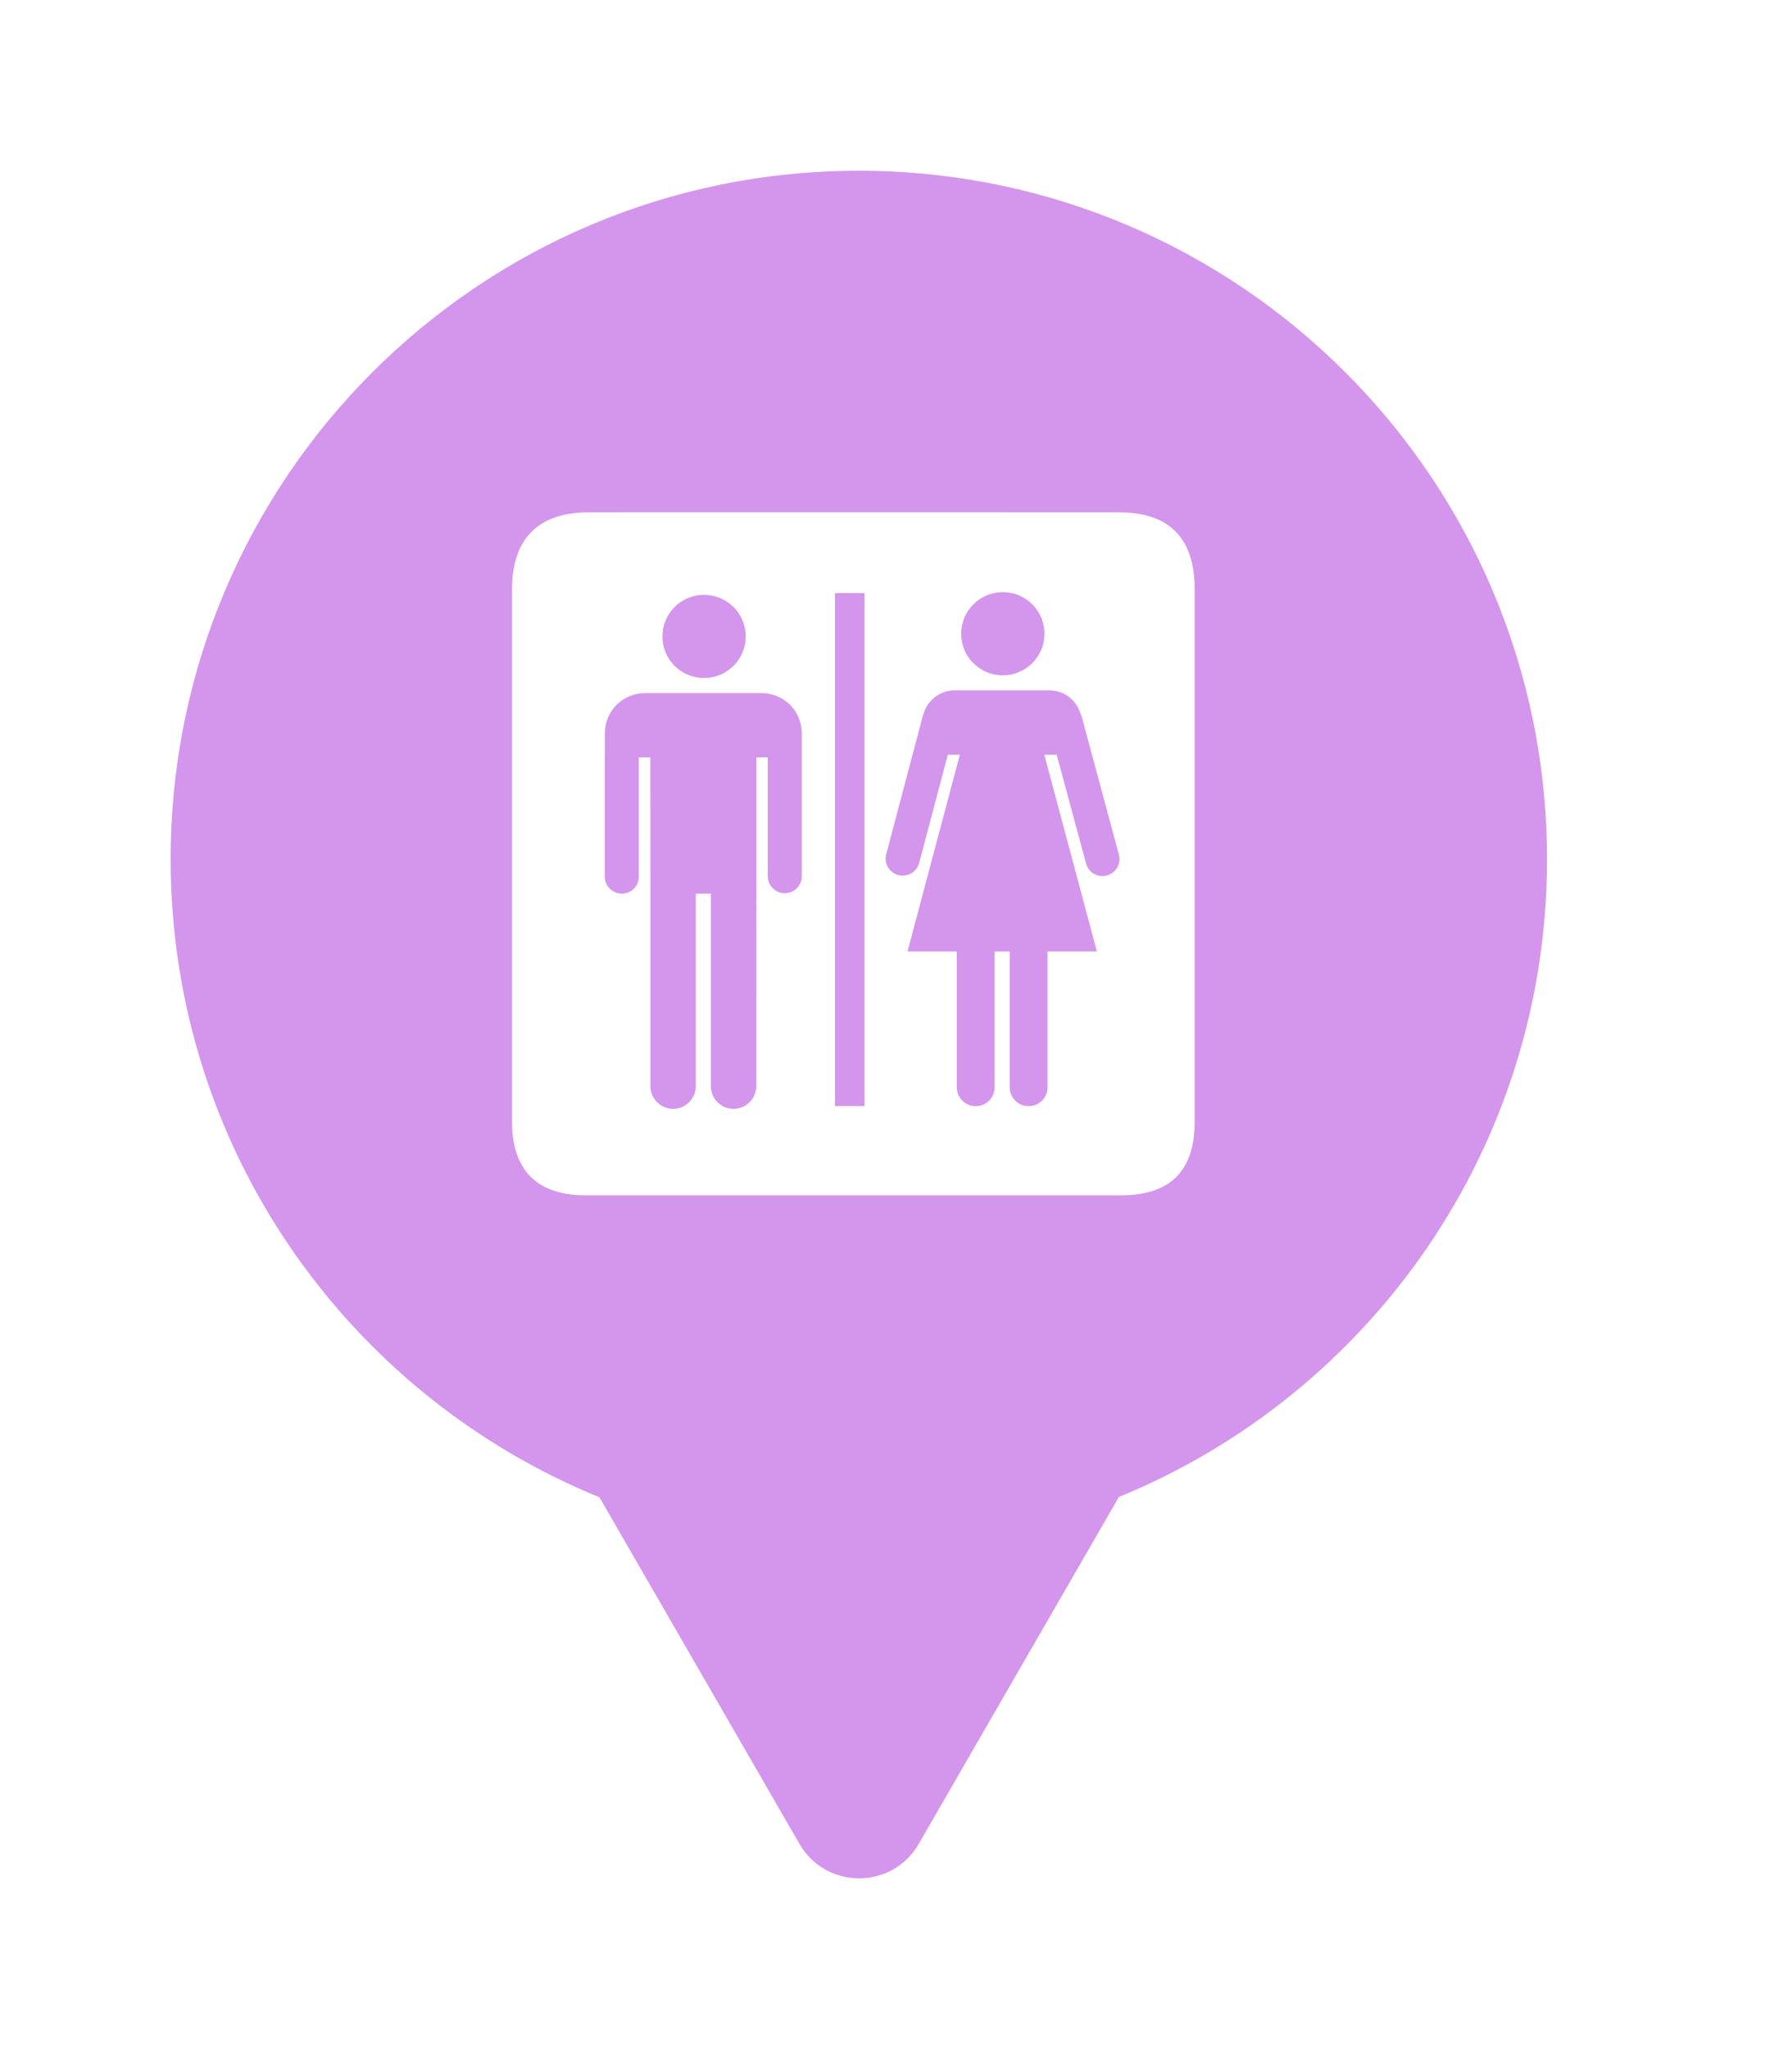 <svg xmlns="http://www.w3.org/2000/svg" viewBox="0 0 21 24" height="24" width="21"><title>toilets.svg</title><rect fill="none" x="0" y="0" width="21" height="24"></rect><path fill="rgba(176,60,222,0.54)" transform="translate(2 2)" d="M11.112 15.533C14.055 14.331 16.129 11.44 16.129 8.064C16.129 3.611 12.519 0 8.064 0C3.61 0 0 3.611 0 8.064C0 11.443 2.078 14.336 5.025 15.537L7.369 19.597C7.68 20.134 8.455 20.134 8.766 19.597L11.112 15.533ZM4.896 4.001C4.895 3.999 11.118 4.001 11.118 4.001C11.71 4.001 12 4.312 12 4.902V11.138C12 11.719 11.71 12 11.137 12H4.863C4.612 12 4.416 11.943 4.274 11.832C4.092 11.689 4 11.456 4 11.138V4.902C4 4.297 4.322 4.001 4.896 4.001ZM9.934 4.97C9.873 4.946 9.809 4.934 9.744 4.935C9.616 4.938 9.494 4.989 9.404 5.081C9.314 5.172 9.264 5.294 9.264 5.422C9.264 5.498 9.281 5.572 9.313 5.638C9.336 5.684 9.366 5.727 9.403 5.764C9.493 5.855 9.615 5.908 9.743 5.91L9.805 5.907C9.849 5.902 9.892 5.892 9.933 5.875C9.993 5.851 10.048 5.815 10.094 5.77C10.14 5.725 10.177 5.671 10.202 5.611C10.227 5.552 10.239 5.488 10.24 5.423C10.24 5.358 10.227 5.294 10.202 5.234C10.177 5.175 10.141 5.121 10.094 5.075C10.048 5.03 9.993 4.994 9.934 4.97ZM6.432 5.002C6.372 4.978 6.308 4.966 6.243 4.967C6.115 4.969 5.993 5.021 5.903 5.112C5.813 5.203 5.763 5.326 5.763 5.454C5.763 5.582 5.812 5.705 5.902 5.796C5.992 5.887 6.114 5.939 6.243 5.941C6.308 5.942 6.372 5.93 6.432 5.906C6.474 5.89 6.512 5.868 6.547 5.841L6.593 5.802C6.64 5.756 6.676 5.702 6.701 5.642C6.726 5.583 6.739 5.519 6.739 5.454C6.739 5.389 6.726 5.325 6.701 5.266C6.676 5.206 6.64 5.152 6.593 5.107C6.569 5.084 6.544 5.063 6.517 5.046C6.49 5.028 6.462 5.014 6.432 5.002ZM7.336 8.405C7.373 8.369 7.396 8.319 7.396 8.267V6.85L7.396 6.833V6.587C7.396 6.525 7.383 6.464 7.359 6.407C7.336 6.351 7.302 6.299 7.258 6.255C7.214 6.212 7.162 6.177 7.105 6.154C7.078 6.142 7.049 6.134 7.02 6.128C6.988 6.121 6.957 6.118 6.926 6.118H5.558C5.496 6.118 5.435 6.13 5.378 6.154C5.321 6.177 5.27 6.212 5.226 6.255C5.202 6.279 5.181 6.305 5.163 6.333C5.147 6.356 5.135 6.381 5.124 6.407C5.101 6.464 5.088 6.525 5.088 6.587V6.833L5.087 6.85V8.267C5.087 8.32 5.108 8.371 5.146 8.408C5.164 8.427 5.187 8.441 5.21 8.451C5.234 8.461 5.261 8.467 5.287 8.467C5.34 8.467 5.391 8.446 5.429 8.408C5.466 8.371 5.486 8.32 5.486 8.267V6.871H5.621L5.622 8.467V10.721C5.622 10.792 5.649 10.859 5.7 10.909C5.75 10.959 5.817 10.987 5.888 10.987C5.959 10.987 6.026 10.959 6.076 10.909C6.126 10.859 6.154 10.792 6.154 10.721V8.467H6.33V10.721L6.333 10.759C6.336 10.781 6.342 10.803 6.351 10.823C6.363 10.855 6.383 10.884 6.408 10.909C6.433 10.934 6.462 10.953 6.494 10.967C6.526 10.98 6.562 10.987 6.596 10.987C6.616 10.987 6.637 10.985 6.656 10.98L6.698 10.967C6.73 10.953 6.76 10.934 6.784 10.909C6.802 10.892 6.816 10.873 6.828 10.852L6.842 10.823C6.855 10.791 6.862 10.756 6.862 10.721L6.863 8.467V6.871H6.997V8.267C6.998 8.319 7.02 8.369 7.058 8.405C7.095 8.441 7.145 8.462 7.196 8.462C7.249 8.462 7.299 8.441 7.336 8.405ZM7.785 10.955H8.13V4.946H7.785V10.955ZM10.819 8.234C10.865 8.261 10.92 8.268 10.971 8.254C11.023 8.24 11.065 8.207 11.092 8.161C11.119 8.115 11.126 8.061 11.112 8.01L10.675 6.389L10.657 6.347C10.639 6.291 10.607 6.239 10.565 6.197C10.552 6.183 10.536 6.17 10.52 6.158C10.455 6.111 10.377 6.086 10.296 6.085H9.188C9.104 6.086 9.023 6.113 8.957 6.164C8.891 6.215 8.843 6.286 8.821 6.367L8.813 6.389L8.384 8.01C8.377 8.038 8.376 8.067 8.382 8.095C8.387 8.117 8.395 8.139 8.406 8.158C8.434 8.203 8.477 8.235 8.526 8.249C8.576 8.262 8.63 8.255 8.676 8.23C8.721 8.205 8.755 8.163 8.77 8.113L9.107 6.84H9.248L8.635 9.144H9.212V10.734C9.212 10.773 9.222 10.81 9.241 10.843C9.251 10.86 9.263 10.877 9.277 10.891C9.319 10.932 9.375 10.956 9.435 10.956C9.493 10.956 9.55 10.932 9.591 10.891C9.633 10.849 9.656 10.793 9.656 10.734V9.144H9.832V10.734C9.832 10.773 9.843 10.81 9.861 10.844C9.871 10.861 9.883 10.877 9.897 10.891C9.939 10.933 9.995 10.956 10.055 10.956C10.113 10.956 10.17 10.933 10.211 10.891C10.253 10.849 10.276 10.793 10.276 10.734V9.144H10.854L10.238 6.84H10.383L10.727 8.113C10.74 8.164 10.773 8.208 10.819 8.234Z"></path></svg>